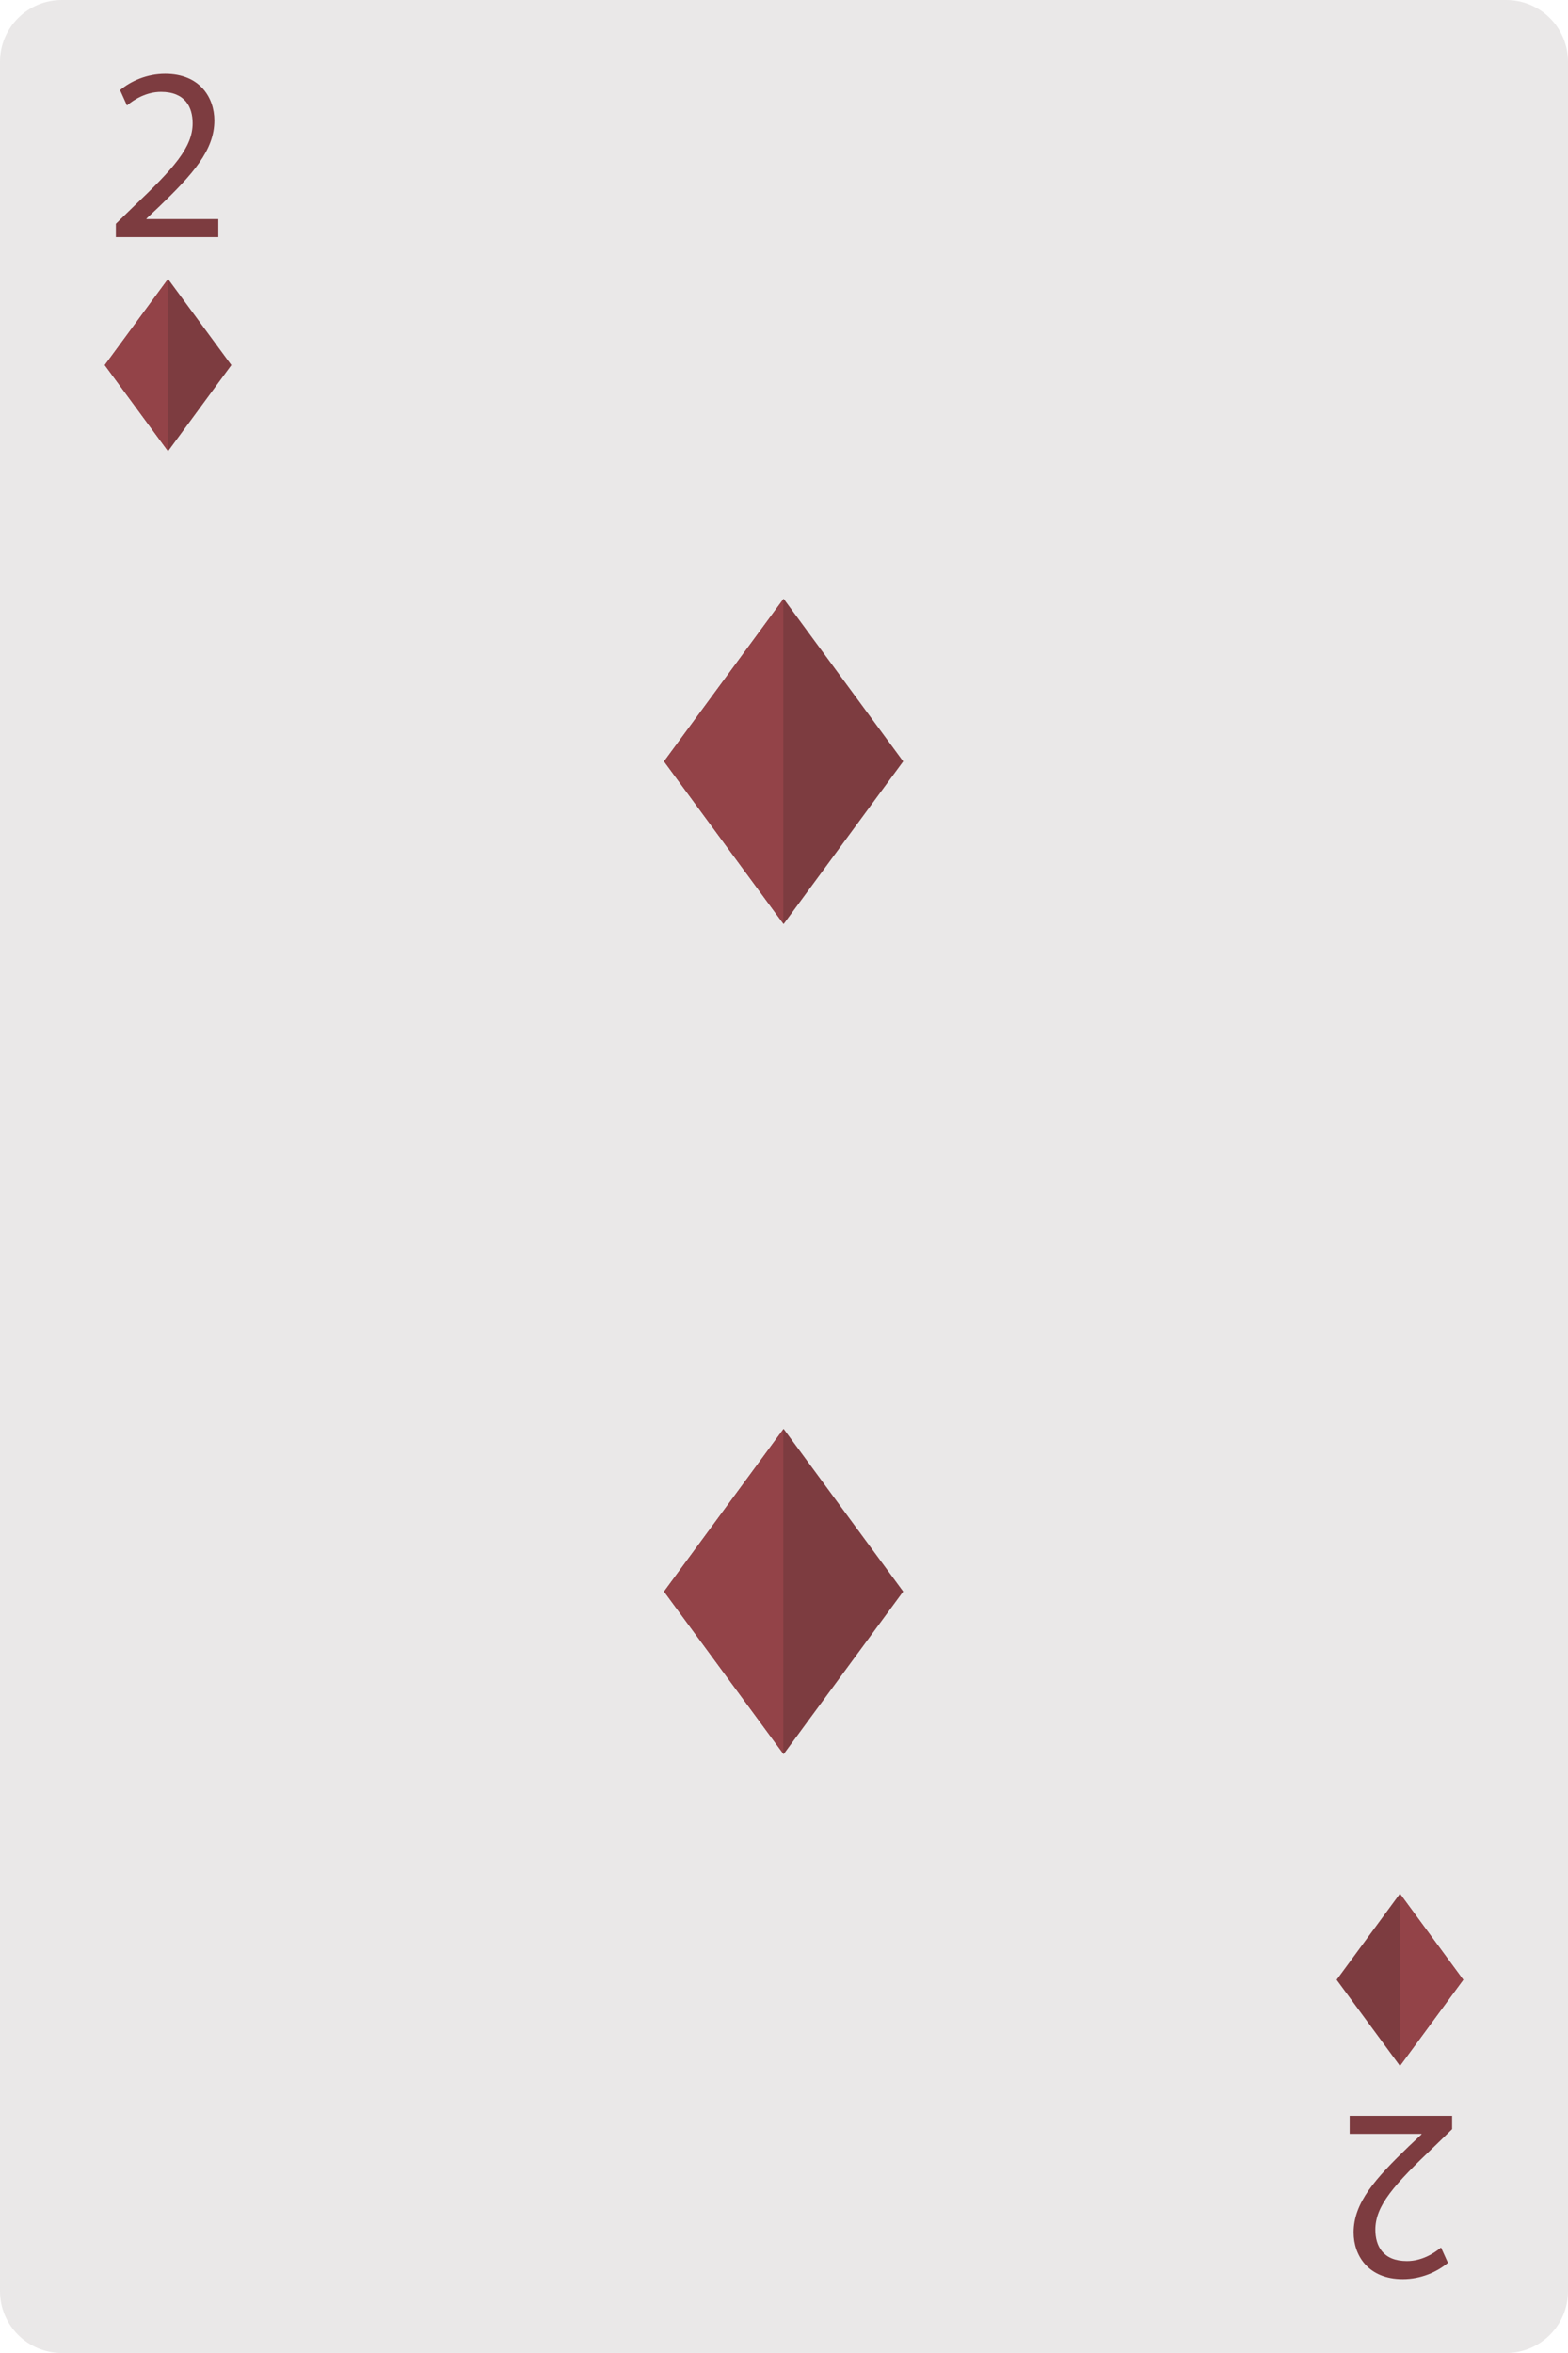 <?xml version="1.0" encoding="UTF-8" standalone="no"?><!-- Generator: Gravit.io --><svg xmlns="http://www.w3.org/2000/svg" xmlns:xlink="http://www.w3.org/1999/xlink" style="isolation:isolate" viewBox="91.933 7.585 69.124 103.685" width="69.124pt" height="103.685pt"><g><g><path d=" M 161.057 108.548 C 161.057 110.051 159.838 111.27 158.335 111.27 L 94.655 111.27 C 93.152 111.27 91.933 110.051 91.933 108.548 L 91.933 10.306 C 91.933 8.802 93.152 7.585 94.655 7.585 L 158.335 7.585 C 159.838 7.585 161.057 8.802 161.057 10.306 L 161.057 108.548 Z " fill="rgb(234,232,232)"/><path d=" M 126.478 48.306 L 121.208 41.138 L 126.478 33.97 L 131.749 41.138 L 126.478 48.306 Z " fill="rgb(125,60,64)"/><path d=" M 126.463 33.993 L 121.208 41.138 L 126.463 48.284 L 126.463 33.993 Z " fill="rgb(147,67,72)"/><path d=" M 126.478 84.883 L 121.208 77.715 L 126.478 70.547 L 131.749 77.715 L 126.478 84.883 Z " fill="rgb(125,60,64)"/><path d=" M 126.463 70.569 L 121.208 77.715 L 126.463 84.86 L 126.463 70.569 Z " fill="rgb(147,67,72)"/><path d=" M 101.557 18.034 L 101.557 17.24 L 98.39 17.24 L 98.39 17.218 L 98.945 16.695 C 100.436 15.259 101.383 14.203 101.383 12.896 C 101.383 11.884 100.741 10.839 99.217 10.839 C 98.411 10.839 97.704 11.155 97.225 11.557 L 97.53 12.232 C 97.856 11.96 98.39 11.634 99.032 11.634 C 100.088 11.634 100.425 12.298 100.425 13.016 C 100.425 14.083 99.598 14.997 97.791 16.717 L 97.04 17.447 L 97.04 18.034 L 101.557 18.034 Z " fill="rgb(125,60,64)"/><path d=" M 151.432 100.82 L 151.432 101.614 L 154.599 101.614 L 154.599 101.636 L 154.044 102.159 C 152.553 103.595 151.606 104.651 151.606 105.958 C 151.606 106.97 152.248 108.015 153.772 108.015 C 154.578 108.015 155.285 107.699 155.764 107.297 L 155.459 106.622 C 155.133 106.894 154.599 107.22 153.957 107.22 C 152.901 107.22 152.564 106.556 152.564 105.838 C 152.564 104.771 153.391 103.857 155.198 102.137 L 155.949 101.407 L 155.949 100.82 L 151.432 100.82 Z " fill="rgb(125,60,64)"/><path d=" M 153.648 91.03 L 156.438 94.825 L 153.648 98.619 L 150.858 94.825 L 153.648 91.03 Z " fill="rgb(125,60,64)"/><path d=" M 153.657 98.608 L 156.438 94.825 L 153.657 91.042 L 153.657 98.608 Z " fill="rgb(147,67,72)"/><path d=" M 99.342 27.468 L 96.552 23.674 L 99.342 19.88 L 102.132 23.674 L 99.342 27.468 Z " fill="rgb(125,60,64)"/><path d=" M 99.333 19.891 L 96.552 23.674 L 99.333 27.457 L 99.333 19.891 Z " fill="rgb(147,67,72)"/></g></g></svg>
